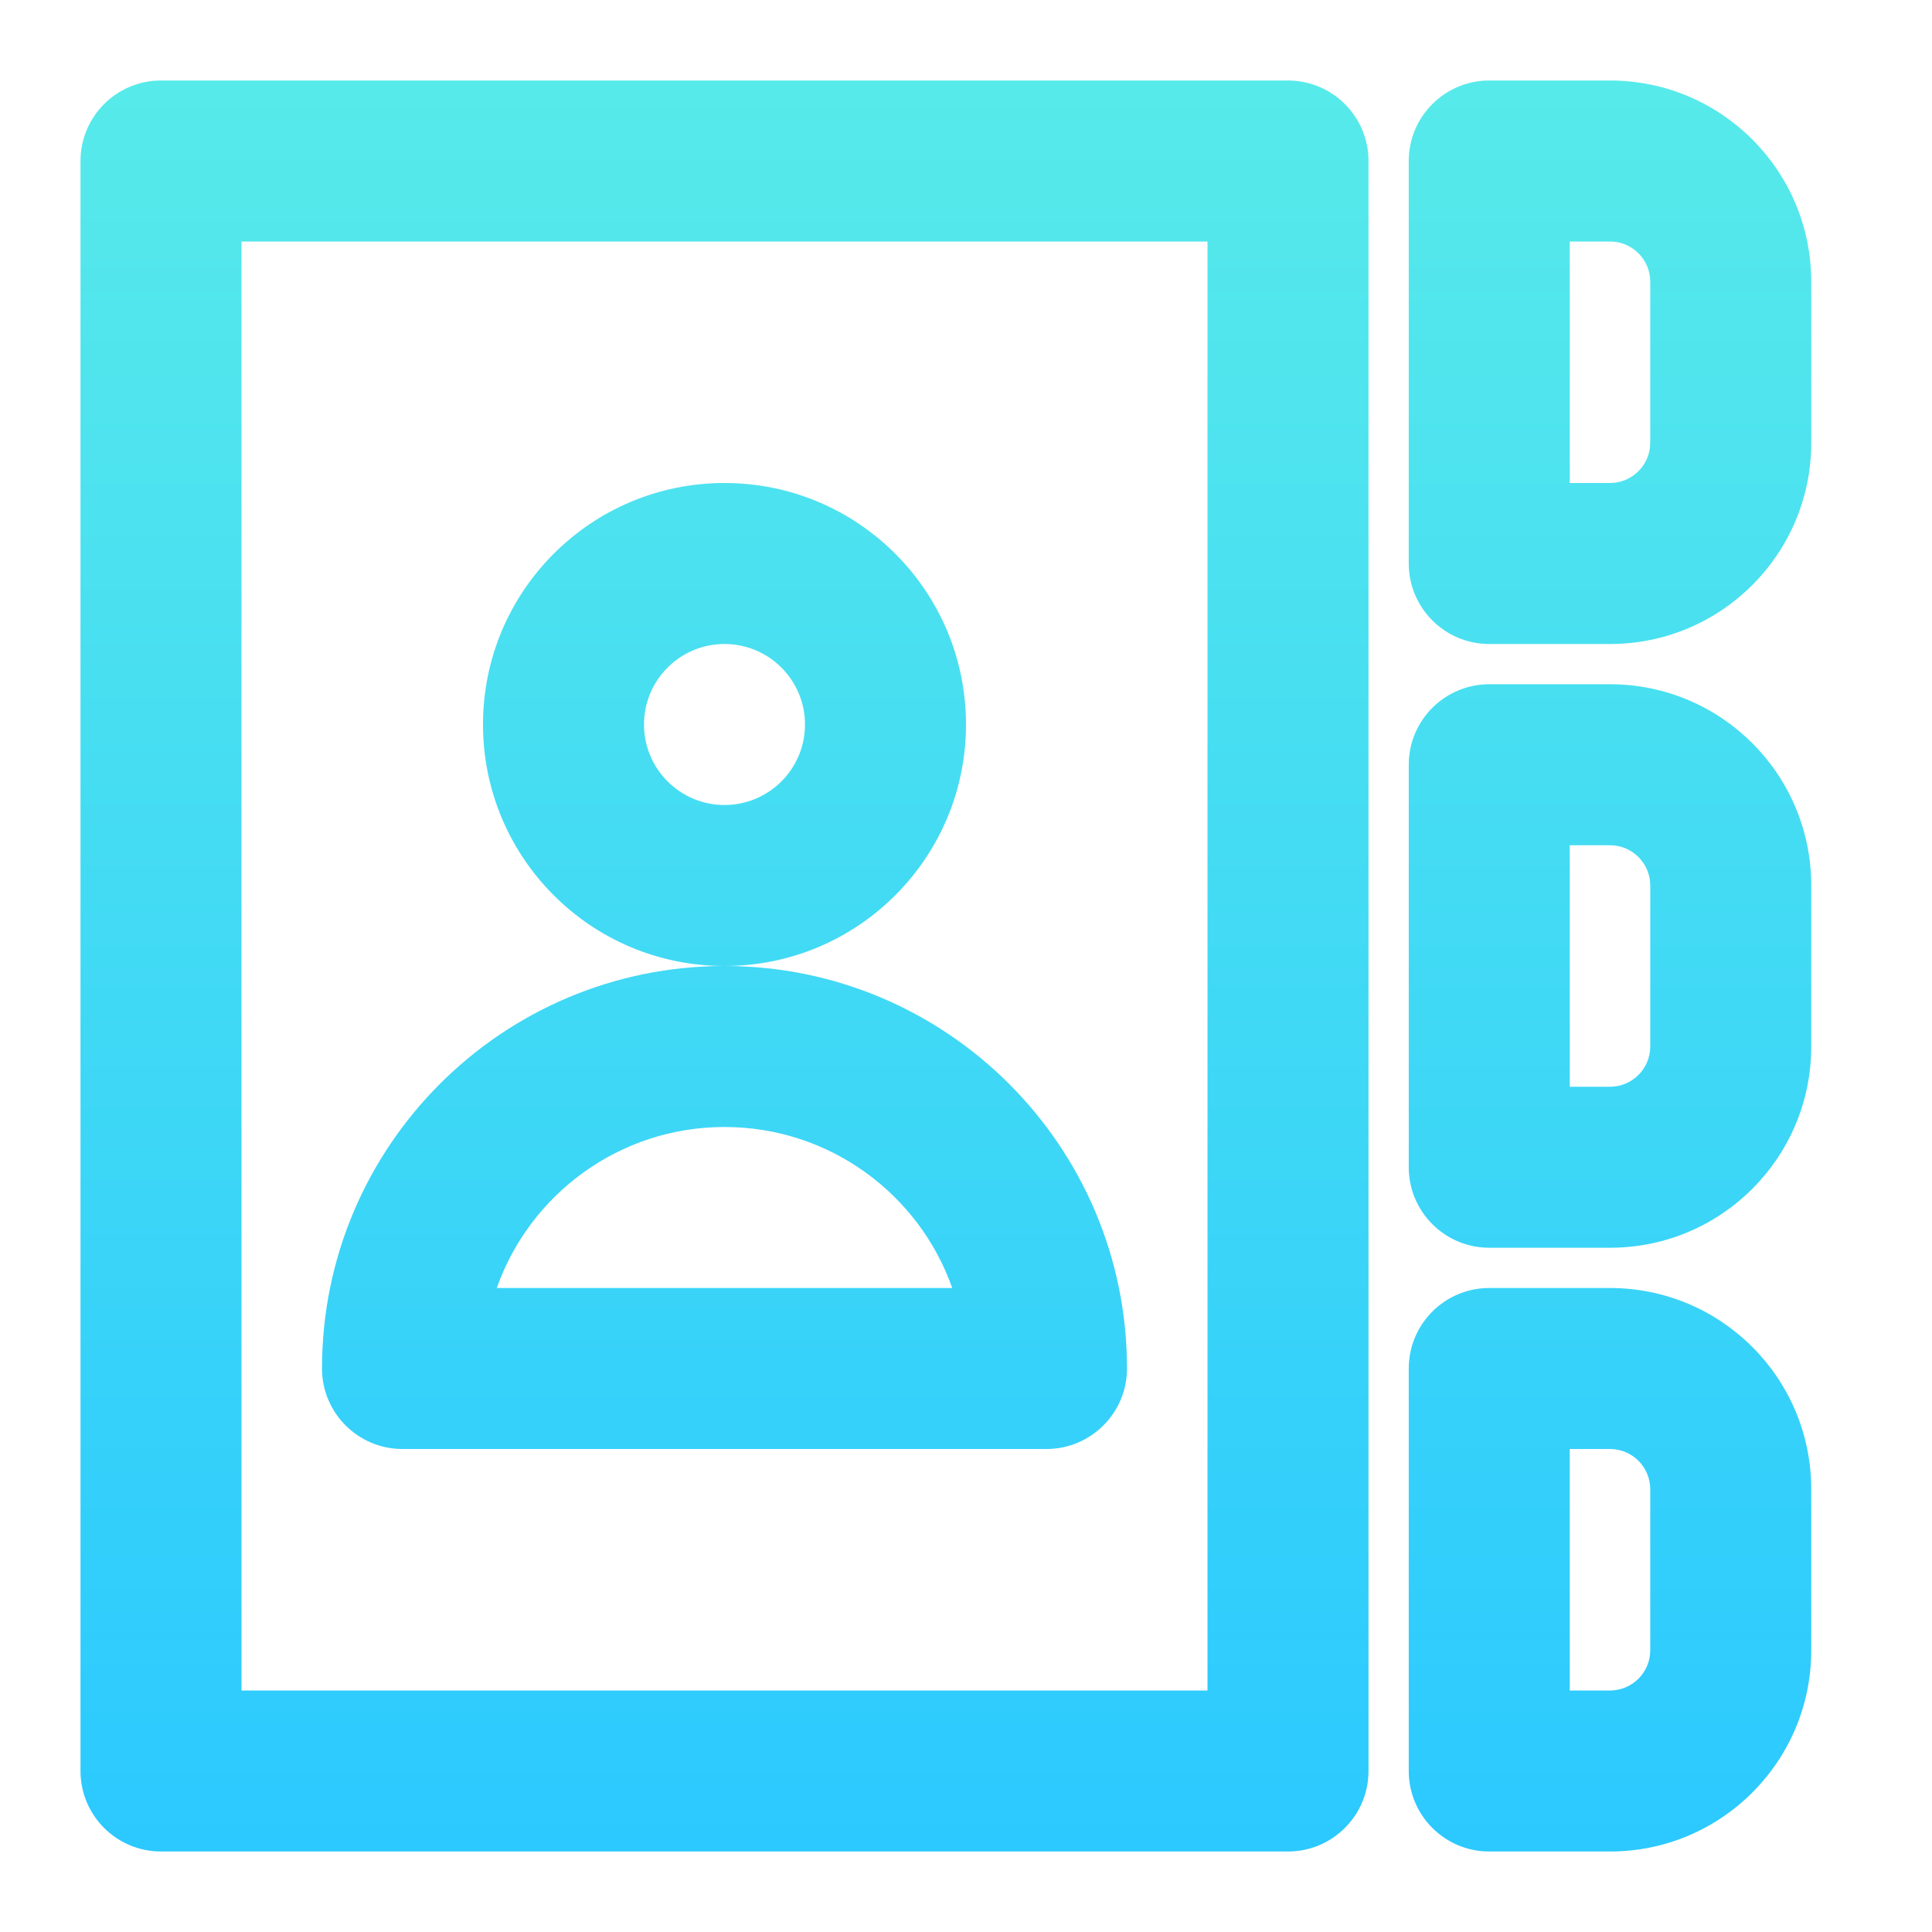 <svg xmlns="http://www.w3.org/2000/svg" width="24" height="24" fill="none" viewBox="0 0 24 24" id="contact"><path fill="url(#paint0_linear_1233_4624)" fill-rule="evenodd" d="M2 1C1.448 1 1 1.448 1 2V22C1 22.552 1.448 23 2 23H16C16.552 23 17 22.552 17 22V2C17 1.448 16.552 1 16 1H2ZM3 21V3H15V21H3ZM8 9C8 8.448 8.448 8 9 8C9.552 8 10 8.448 10 9C10 9.552 9.552 10 9 10C8.448 10 8 9.552 8 9ZM9 6C7.343 6 6 7.343 6 9C6 10.657 7.343 12 9 12C6.239 12 4 14.239 4 17C4 17.552 4.448 18 5 18H13C13.552 18 14 17.552 14 17C14 14.239 11.761 12 9 12C10.657 12 12 10.657 12 9C12 7.343 10.657 6 9 6ZM11.829 16C11.418 14.835 10.306 14 9 14C7.694 14 6.583 14.835 6.171 16H11.829ZM18.5 1C17.948 1 17.5 1.448 17.5 2V7C17.5 7.552 17.948 8 18.5 8H20C21.381 8 22.5 6.881 22.5 5.5V3.5C22.5 2.119 21.381 1 20 1H18.5ZM19.5 6V3H20C20.276 3 20.5 3.224 20.5 3.5V5.5C20.5 5.776 20.276 6 20 6H19.5ZM17.5 9.5C17.5 8.948 17.948 8.5 18.5 8.5H20C21.381 8.5 22.5 9.619 22.5 11V13C22.5 14.381 21.381 15.5 20 15.5H18.5C17.948 15.5 17.5 15.052 17.5 14.5V9.5ZM19.5 13.5H20C20.276 13.5 20.5 13.276 20.5 13V11C20.5 10.724 20.276 10.5 20 10.5H19.5V13.5ZM18.5 16C17.948 16 17.5 16.448 17.5 17V22C17.5 22.552 17.948 23 18.5 23H20C21.381 23 22.5 21.881 22.5 20.5V18.5C22.5 17.119 21.381 16 20 16H18.5ZM19.5 21V18H20C20.276 18 20.5 18.224 20.5 18.5V20.5C20.5 20.776 20.276 21 20 21H19.5Z" clip-rule="evenodd"></path><defs><linearGradient id="paint0_linear_1233_4624" x1="11.75" x2="11.75" y1="1" y2="23" gradientUnits="userSpaceOnUse"><stop stop-color="#57EAEA"></stop><stop offset="1" stop-color="#2BC9FF"></stop></linearGradient></defs></svg>